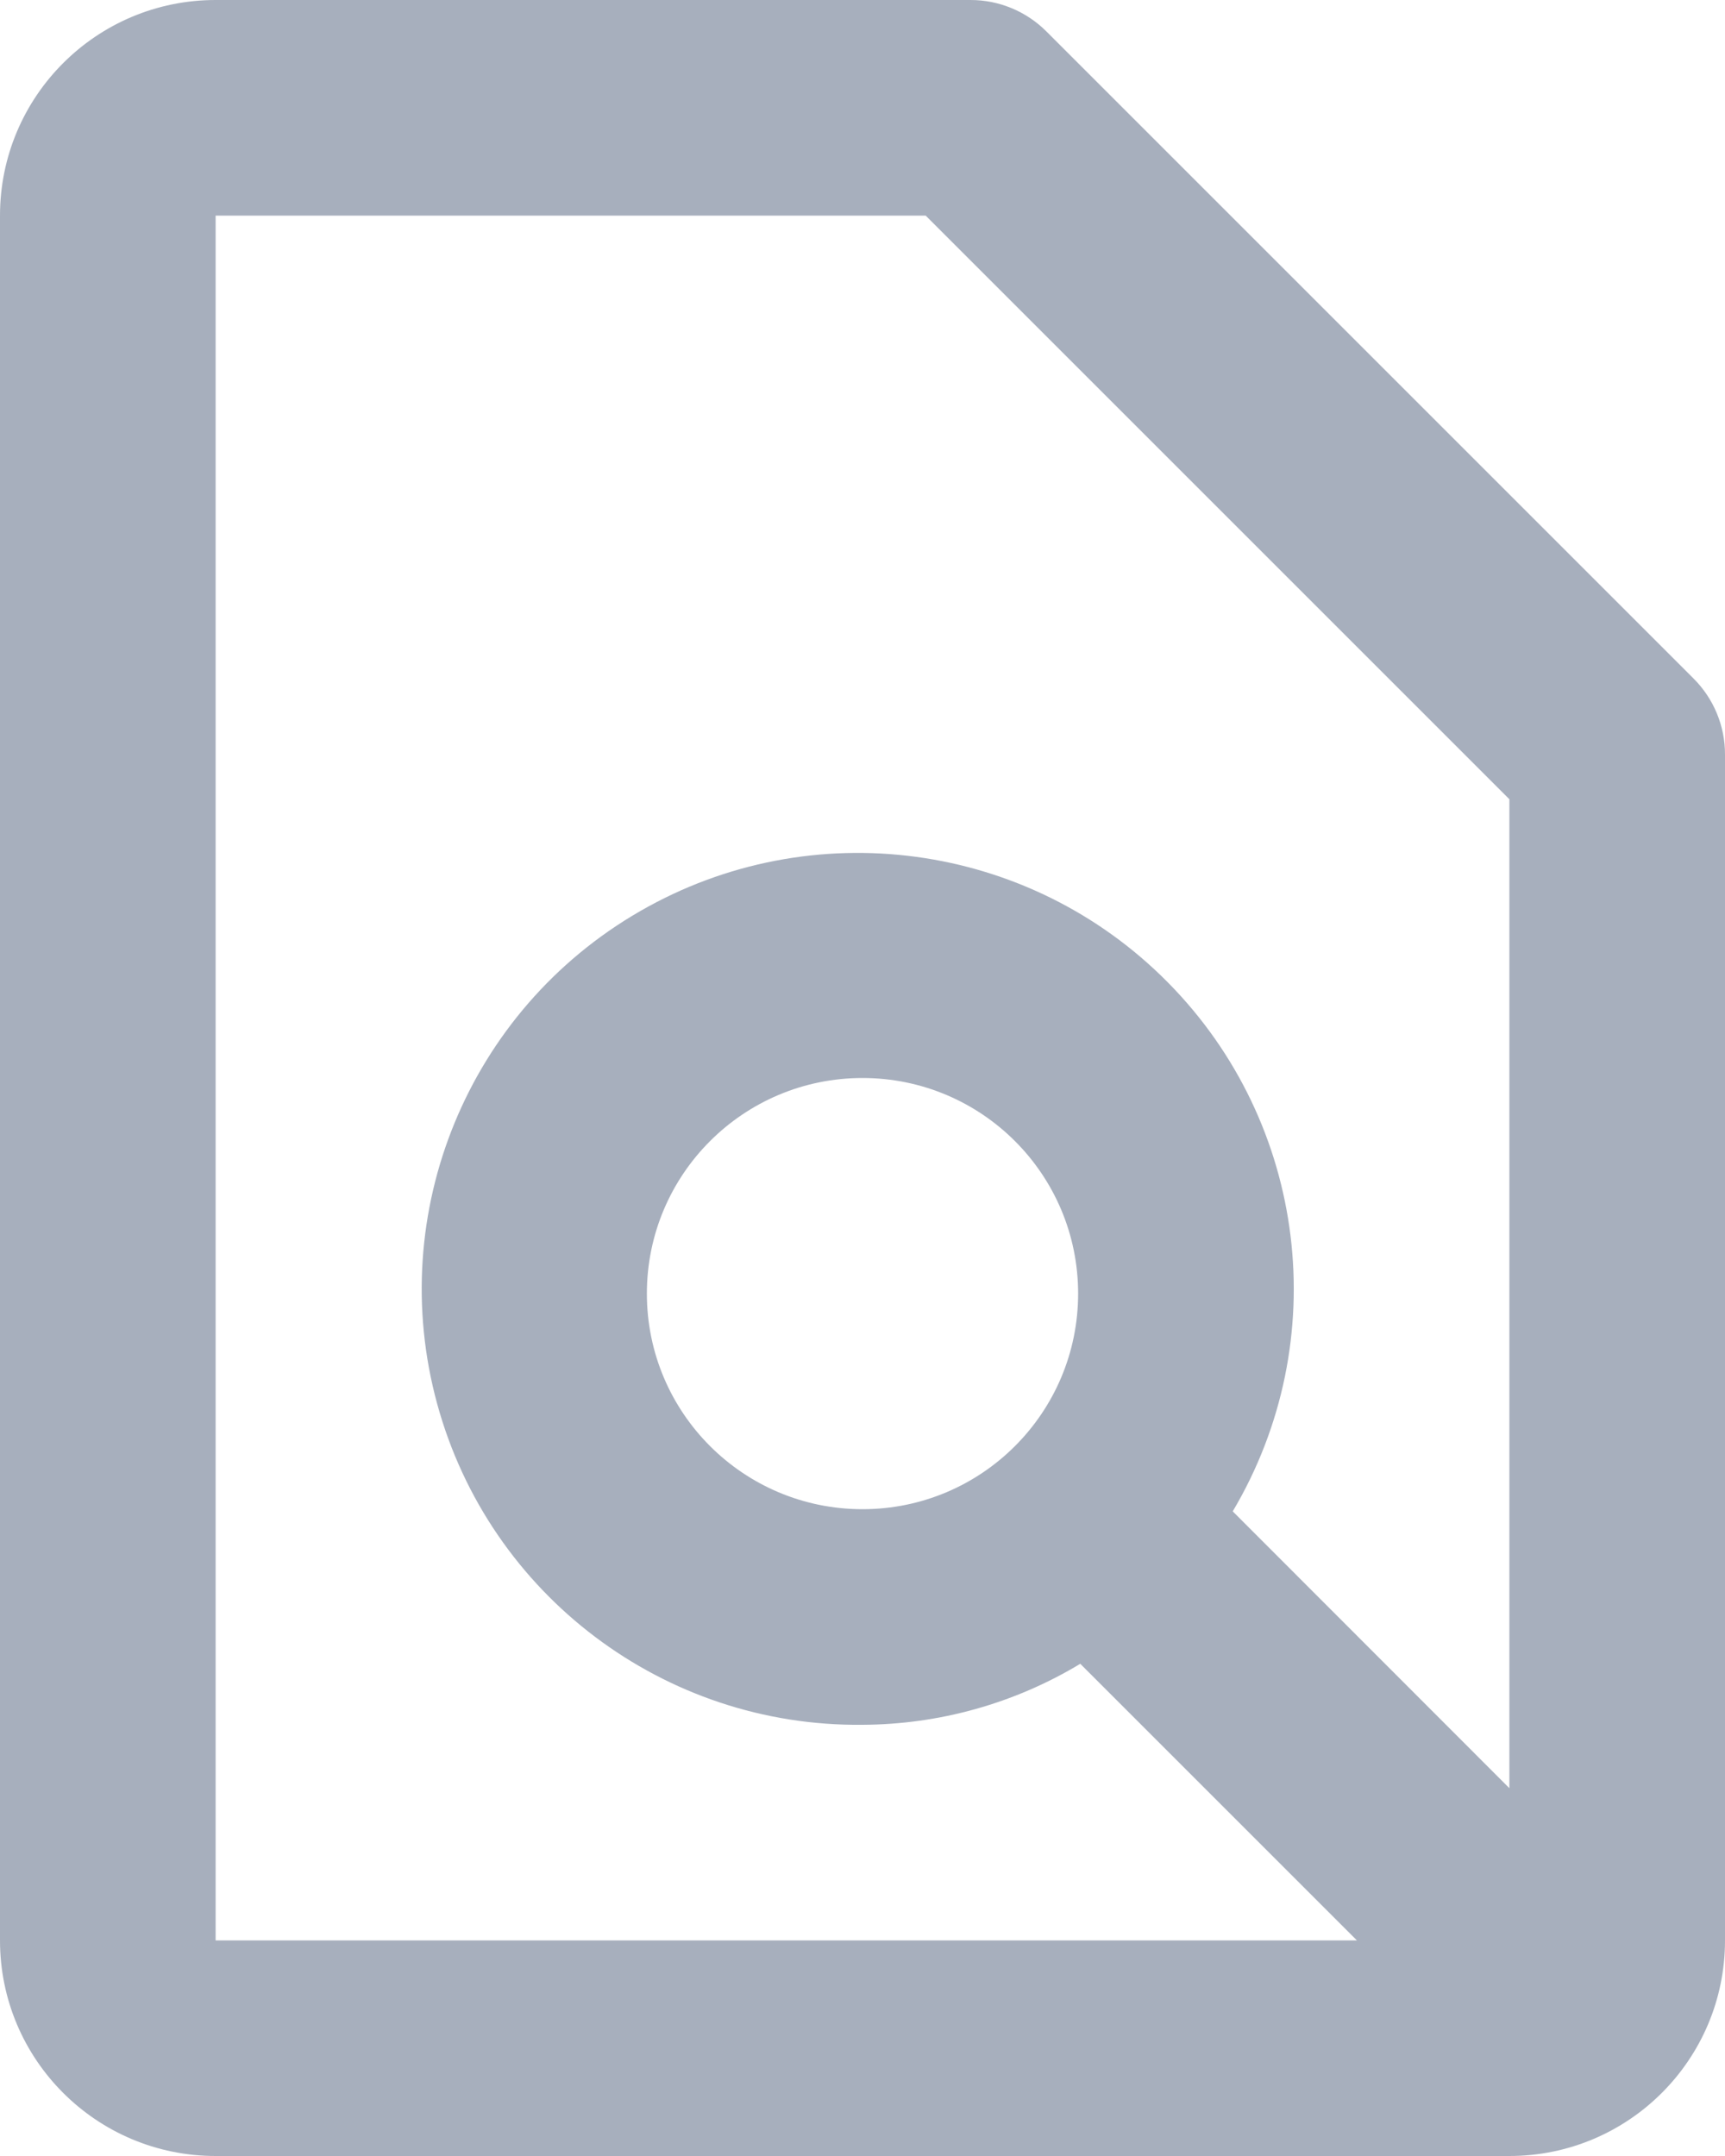 <svg width="16" height="20" viewBox="0 0 16 20" fill="none" xmlns="http://www.w3.org/2000/svg">
  <path d="M14 20H2C0.895 20 0 19.105 0 18V2C0 0.895 0.895 -5.26997e-06 2 -5.26997e-06H9C9.265 -0.001 9.52 0.105 9.707 0.293L15.707 6.293C15.895 6.48 16.001 6.735 16 7V18C16 19.105 15.105 20 14 20ZM2 2V18H12.586L10.02 15.434C9.41 15.802 8.712 15.997 8 16C6.161 16.02 4.54 14.797 4.055 13.023C3.57 11.249 4.343 9.371 5.936 8.453C7.529 7.534 9.542 7.806 10.834 9.115C12.126 10.423 12.372 12.439 11.434 14.02L14 16.588V7.414L8.586 2H2ZM8 10C6.895 10 6 10.895 6 12C6 13.105 6.895 14 8 14C9.105 14 10 13.105 10 12C10 10.895 9.105 10 8 10Z" fill="#A7AFBD"/>
</svg>
